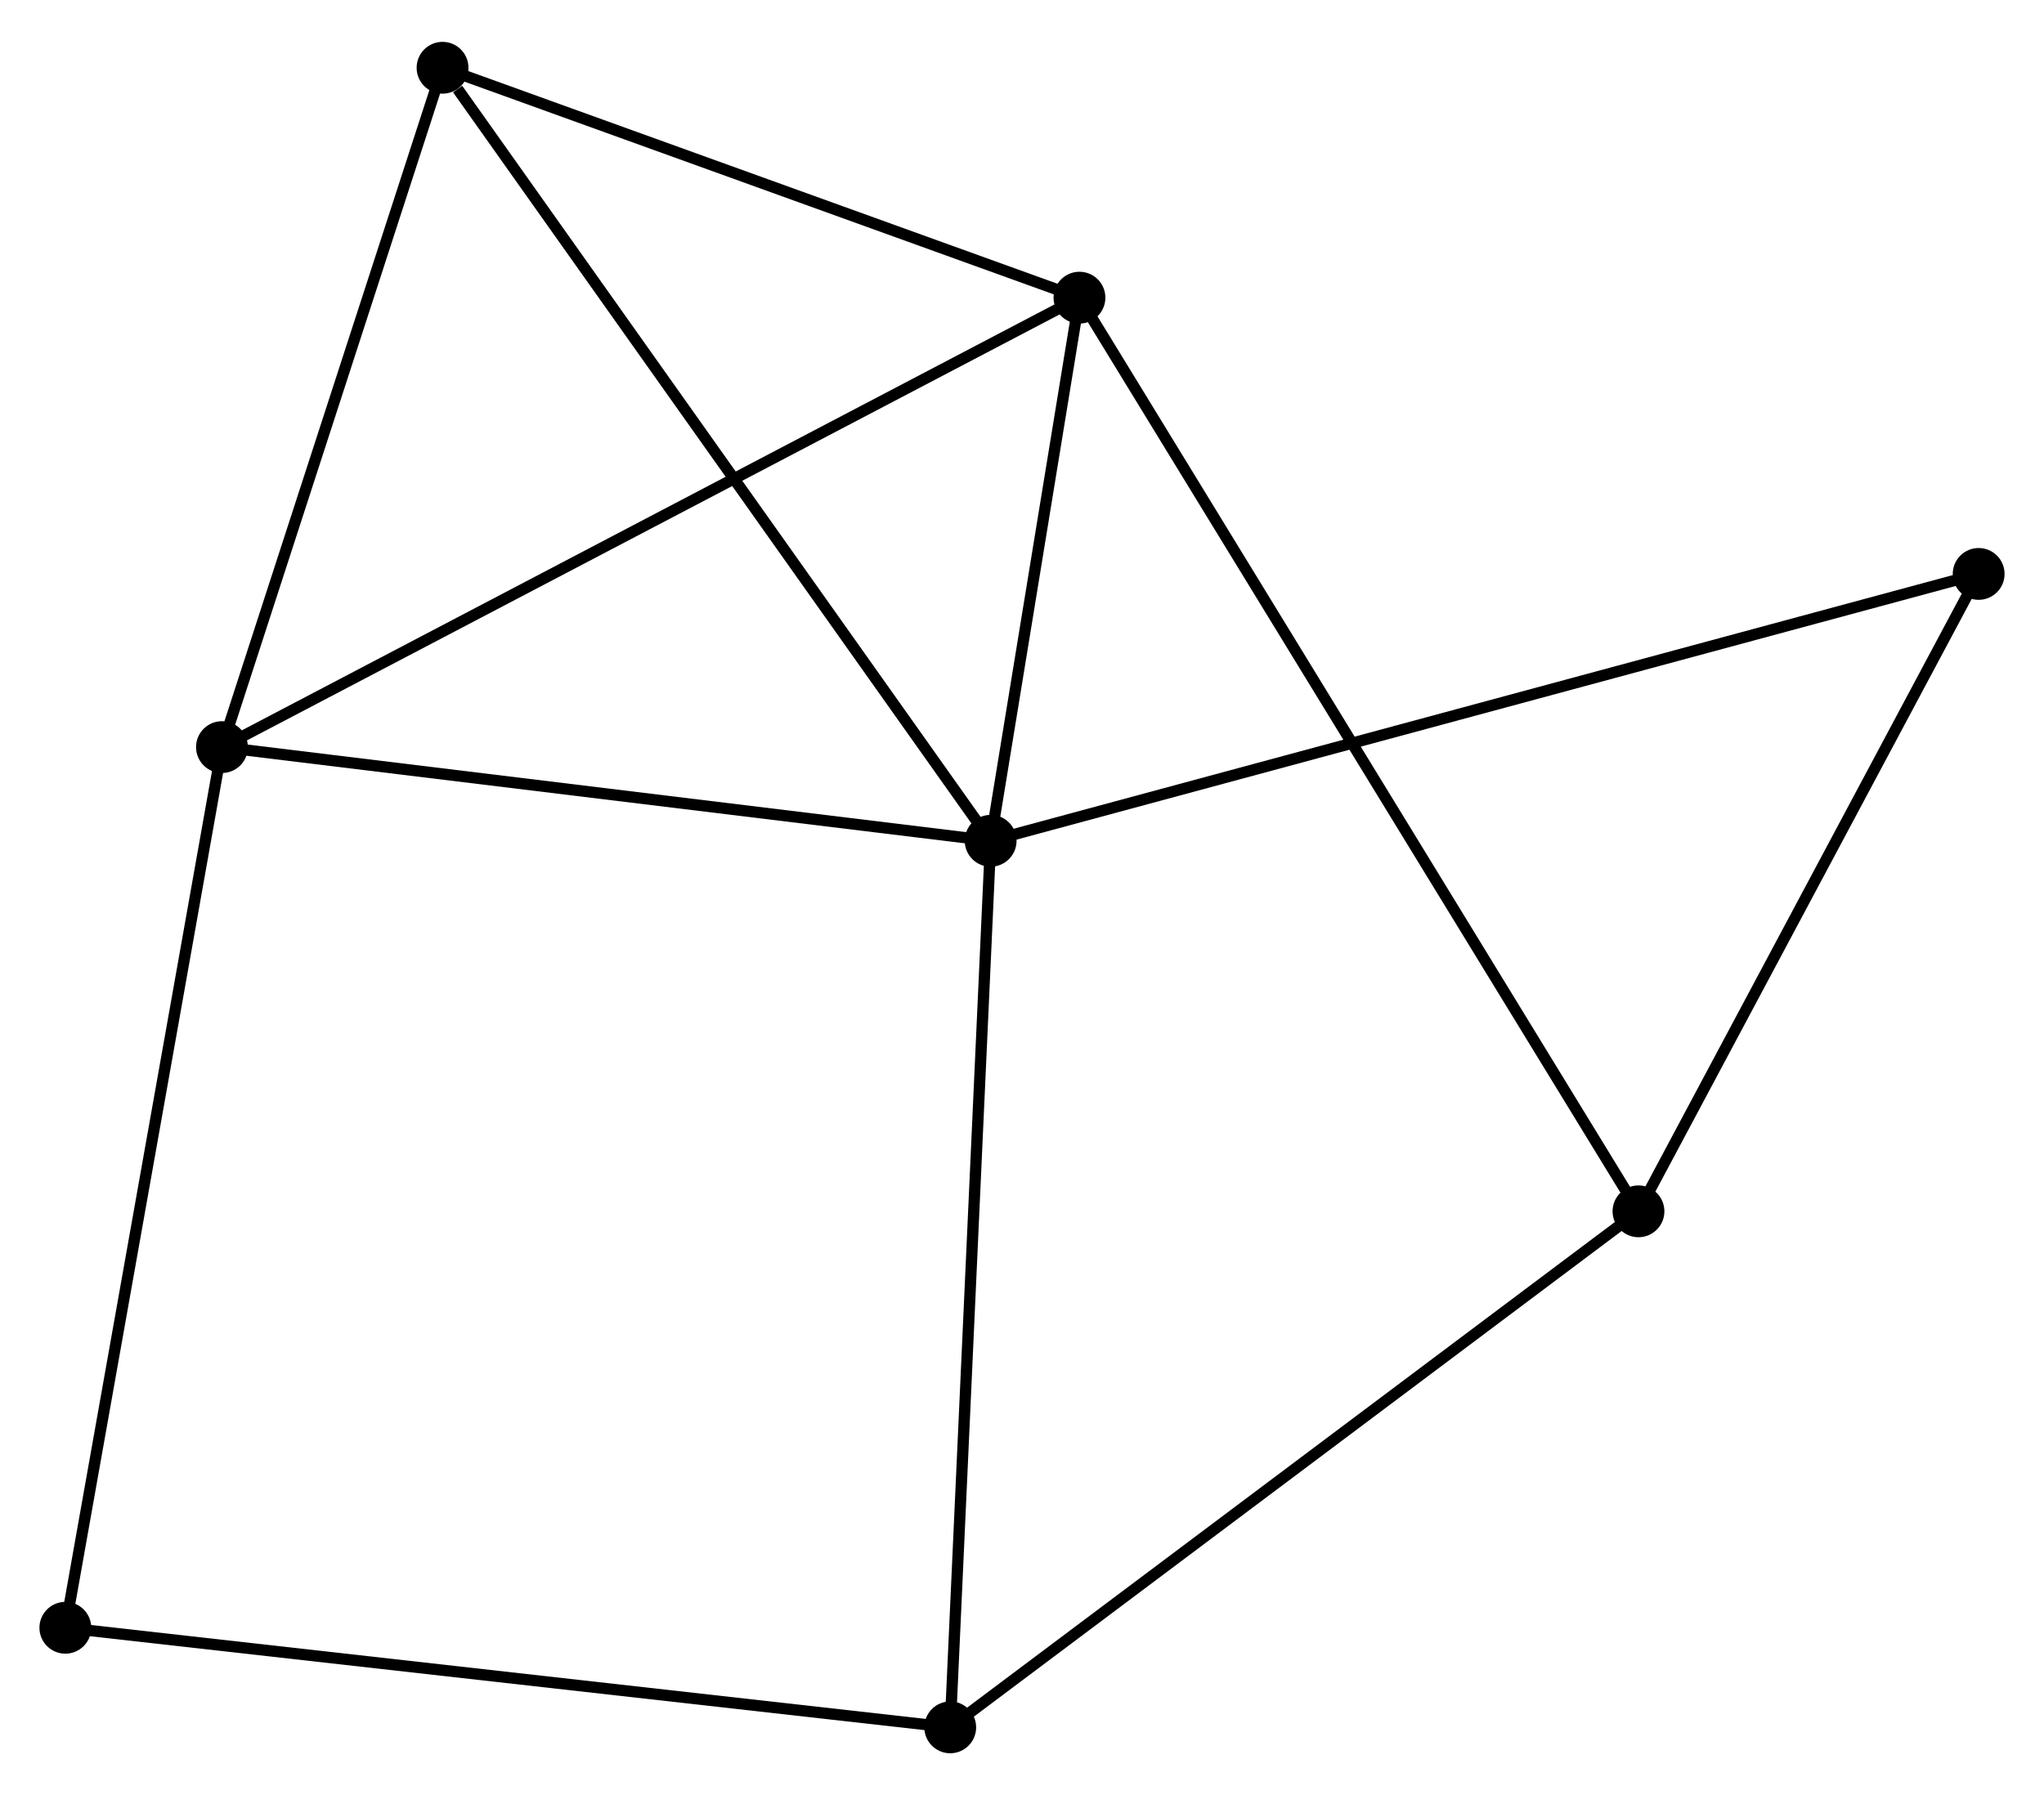<?xml version="1.0" encoding="UTF-8" standalone="no"?>
<!DOCTYPE svg PUBLIC "-//W3C//DTD SVG 1.1//EN"
 "http://www.w3.org/Graphics/SVG/1.1/DTD/svg11.dtd">
<!-- Generated by graphviz version 2.36.0 (20140111.2315)
 -->
<!-- Title: %3 Pages: 1 -->
<svg width="181pt" height="159pt"
 viewBox="0.00 0.00 181.41 158.93" xmlns="http://www.w3.org/2000/svg" xmlns:xlink="http://www.w3.org/1999/xlink">
<g id="graph0" class="graph" transform="scale(1 1) rotate(0) translate(4 154.93)">
<title>%3</title>
<!-- 0 -->
<g id="node1" class="node"><title>0</title>
<ellipse fill="black" stroke="black" cx="83.922" cy="-80.504" rx="1.8" ry="1.8"/>
</g>
<!-- 1 -->
<g id="node2" class="node"><title>1</title>
<ellipse fill="black" stroke="black" cx="15.7" cy="-88.821" rx="1.8" ry="1.8"/>
</g>
<!-- 0&#45;&#45;1 -->
<g id="edge1" class="edge"><title>0&#45;&#45;1</title>
<path fill="none" stroke="black" d="M81.954,-80.744C71.992,-81.959 27.222,-87.416 17.547,-88.596"/>
</g>
<!-- 2 -->
<g id="node3" class="node"><title>2</title>
<ellipse fill="black" stroke="black" cx="91.805" cy="-128.72" rx="1.8" ry="1.8"/>
</g>
<!-- 0&#45;&#45;2 -->
<g id="edge2" class="edge"><title>0&#45;&#45;2</title>
<path fill="none" stroke="black" d="M84.261,-82.576C85.557,-90.507 90.197,-118.885 91.476,-126.709"/>
</g>
<!-- 4 -->
<g id="node4" class="node"><title>4</title>
<ellipse fill="black" stroke="black" cx="35.277" cy="-149.13" rx="1.8" ry="1.8"/>
</g>
<!-- 0&#45;&#45;4 -->
<g id="edge3" class="edge"><title>0&#45;&#45;4</title>
<path fill="none" stroke="black" d="M82.719,-82.201C76.048,-91.612 43.628,-137.348 36.616,-147.241"/>
</g>
<!-- 5 -->
<g id="node5" class="node"><title>5</title>
<ellipse fill="black" stroke="black" cx="80.335" cy="-1.8" rx="1.8" ry="1.8"/>
</g>
<!-- 0&#45;&#45;5 -->
<g id="edge4" class="edge"><title>0&#45;&#45;5</title>
<path fill="none" stroke="black" d="M83.833,-78.559C83.337,-67.67 80.909,-14.388 80.421,-3.678"/>
</g>
<!-- 7 -->
<g id="node6" class="node"><title>7</title>
<ellipse fill="black" stroke="black" cx="171.611" cy="-104.195" rx="1.8" ry="1.8"/>
</g>
<!-- 0&#45;&#45;7 -->
<g id="edge5" class="edge"><title>0&#45;&#45;7</title>
<path fill="none" stroke="black" d="M85.753,-80.999C97.165,-84.082 158.407,-100.628 169.79,-103.703"/>
</g>
<!-- 1&#45;&#45;2 -->
<g id="edge6" class="edge"><title>1&#45;&#45;2</title>
<path fill="none" stroke="black" d="M17.582,-89.807C28.111,-95.327 79.633,-122.338 89.989,-127.768"/>
</g>
<!-- 1&#45;&#45;4 -->
<g id="edge7" class="edge"><title>1&#45;&#45;4</title>
<path fill="none" stroke="black" d="M16.265,-90.561C19.074,-99.213 31.523,-137.566 34.592,-147.019"/>
</g>
<!-- 6 -->
<g id="node7" class="node"><title>6</title>
<ellipse fill="black" stroke="black" cx="1.8" cy="-10.64" rx="1.8" ry="1.8"/>
</g>
<!-- 1&#45;&#45;6 -->
<g id="edge8" class="edge"><title>1&#45;&#45;6</title>
<path fill="none" stroke="black" d="M15.357,-86.888C13.434,-76.072 4.023,-23.144 2.132,-12.505"/>
</g>
<!-- 2&#45;&#45;4 -->
<g id="edge10" class="edge"><title>2&#45;&#45;4</title>
<path fill="none" stroke="black" d="M89.924,-129.399C81.342,-132.497 45.939,-145.28 37.223,-148.427"/>
</g>
<!-- 3 -->
<g id="node8" class="node"><title>3</title>
<ellipse fill="black" stroke="black" cx="141.419" cy="-47.61" rx="1.8" ry="1.8"/>
</g>
<!-- 2&#45;&#45;3 -->
<g id="edge9" class="edge"><title>2&#45;&#45;3</title>
<path fill="none" stroke="black" d="M92.841,-127.026C99.298,-116.47 133.948,-59.823 140.388,-49.295"/>
</g>
<!-- 5&#45;&#45;6 -->
<g id="edge13" class="edge"><title>5&#45;&#45;6</title>
<path fill="none" stroke="black" d="M78.394,-2.019C67.528,-3.241 14.361,-9.226 3.673,-10.429"/>
</g>
<!-- 3&#45;&#45;5 -->
<g id="edge11" class="edge"><title>3&#45;&#45;5</title>
<path fill="none" stroke="black" d="M139.909,-46.477C131.531,-40.195 90.822,-9.664 82.016,-3.061"/>
</g>
<!-- 3&#45;&#45;7 -->
<g id="edge12" class="edge"><title>3&#45;&#45;7</title>
<path fill="none" stroke="black" d="M142.423,-49.493C147.007,-58.084 165.916,-93.522 170.572,-102.247"/>
</g>
</g>
</svg>
